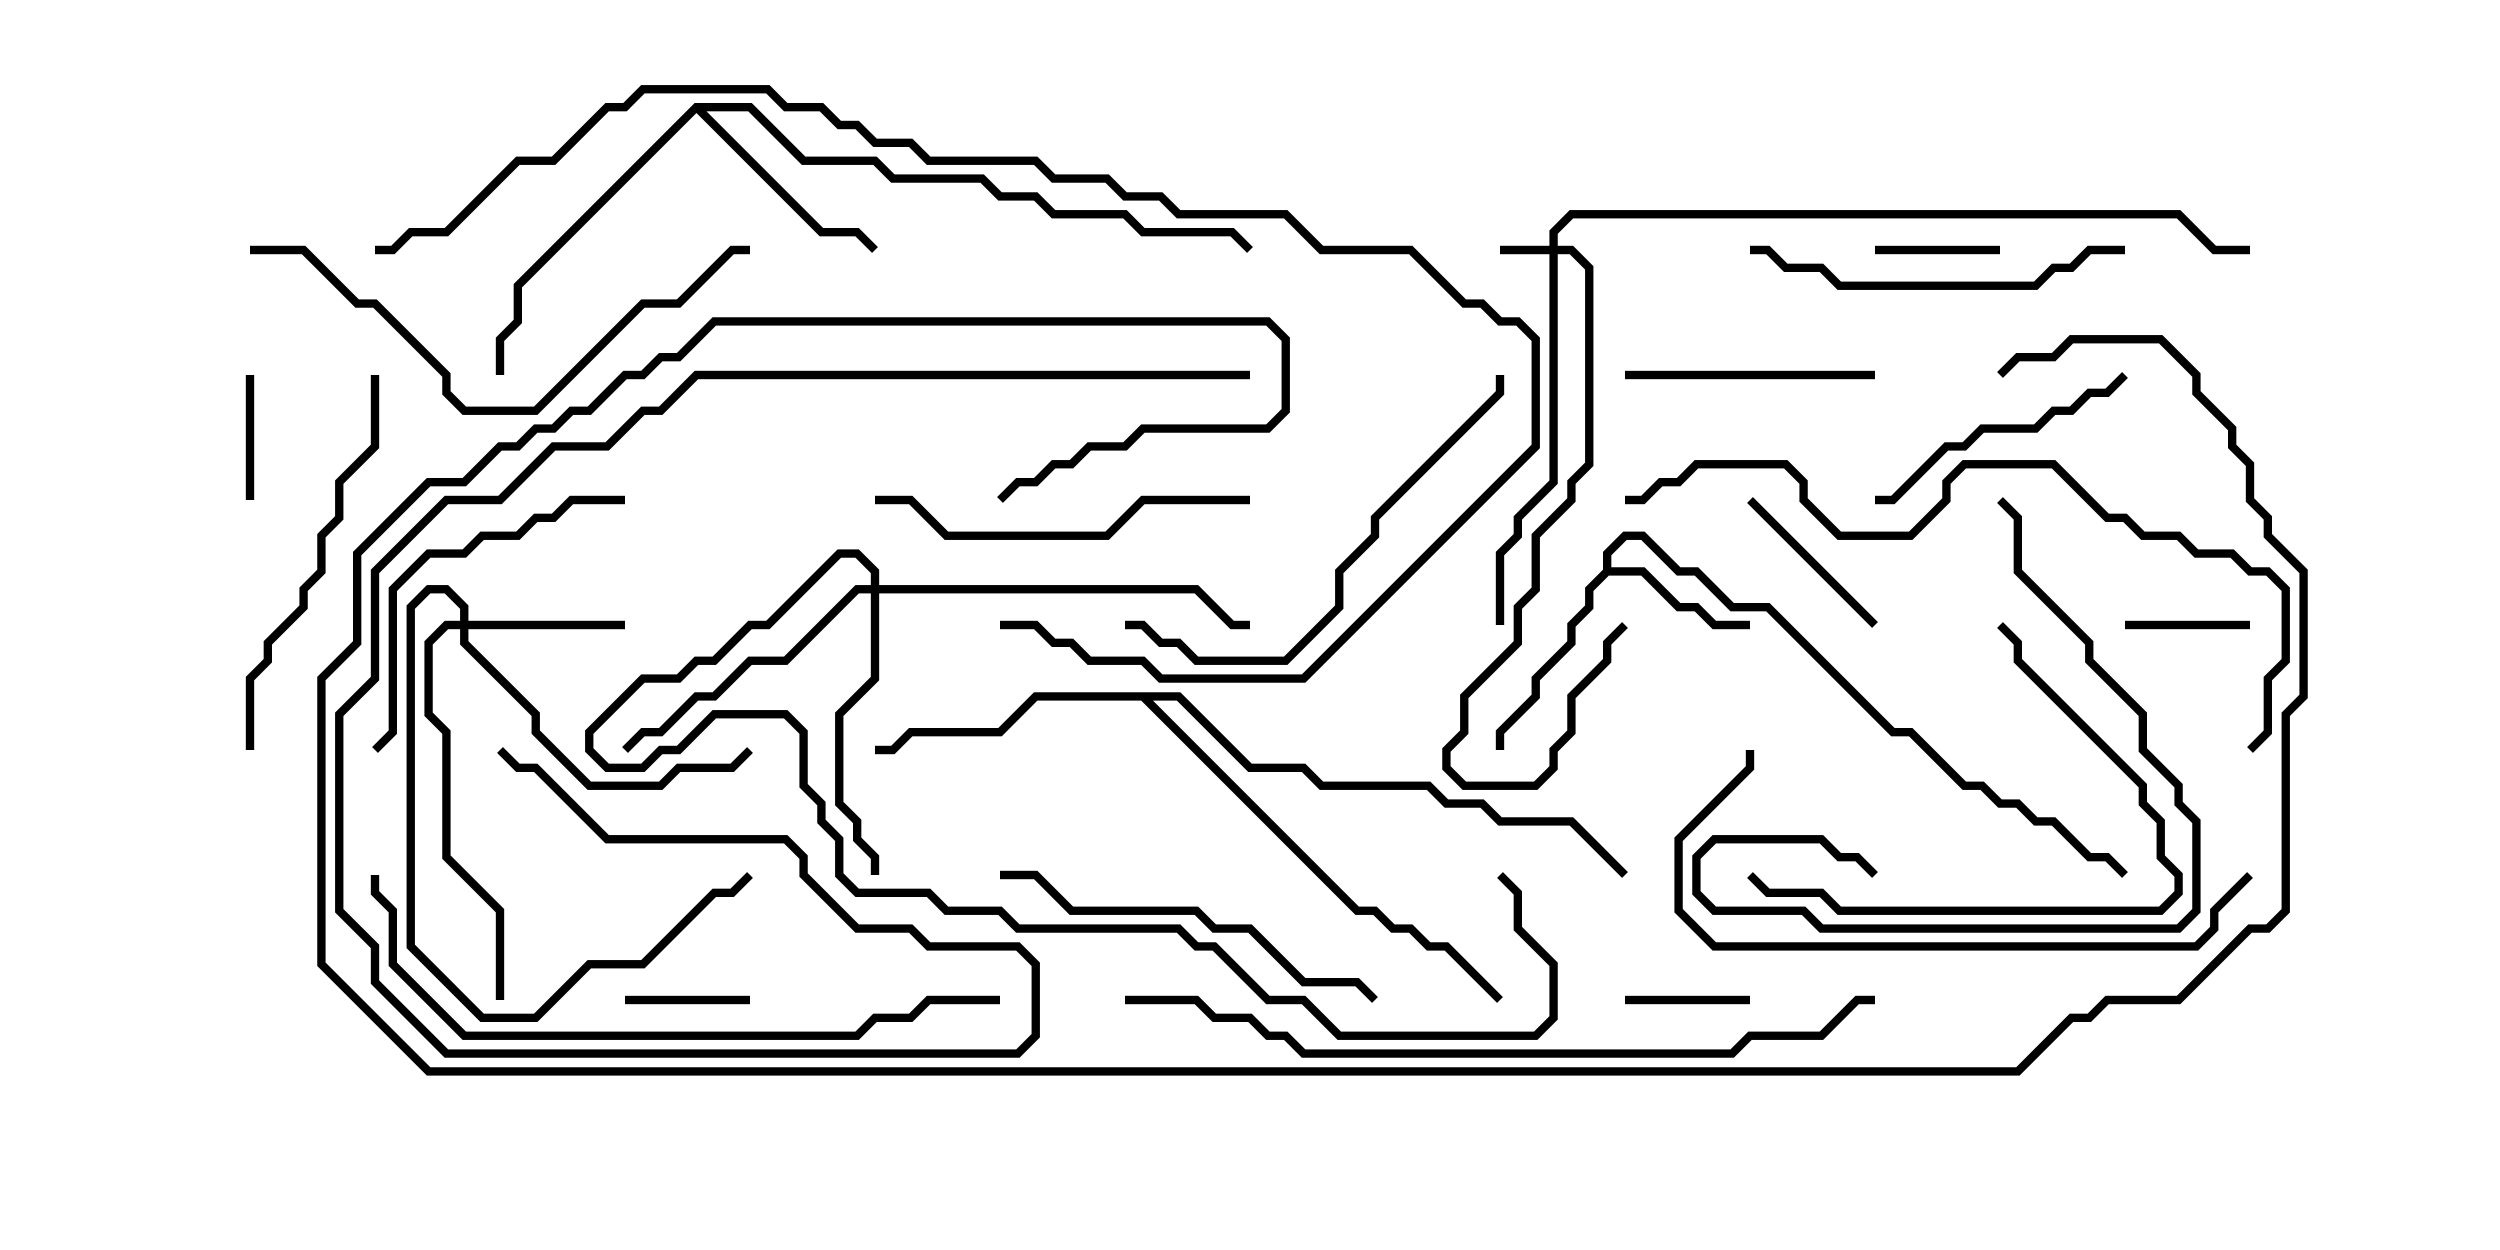 <svg version="1.1" width="30" height="15" xmlns="http://www.w3.org/2000/svg"><path d="M19.236,6.836L19.236,6.622L19.479,6.379L19.735,6.379L20.164,6.807L20.378,6.807L20.806,7.236L21.235,7.236L22.735,8.736L22.949,8.736L23.592,9.379L23.806,9.379L24.021,9.593L24.235,9.593L24.449,9.807L24.664,9.807L25.092,10.236L25.306,10.236L25.535,10.465L25.465,10.535L25.265,10.336L25.051,10.336L24.622,9.907L24.408,9.907L24.194,9.693L23.979,9.693L23.765,9.479L23.551,9.479L22.908,8.836L22.694,8.836L21.194,7.336L20.765,7.336L20.336,6.907L20.122,6.907L19.694,6.479L19.521,6.479L19.336,6.664L19.336,6.807L19.735,6.807L20.164,7.236L20.378,7.236L20.592,7.45L21,7.45L21,7.55L20.551,7.55L20.336,7.336L20.122,7.336L19.694,6.907L19.306,6.907L19.121,7.092L19.121,7.306L18.907,7.521L18.907,7.735L18.479,8.164L18.479,8.378L18.05,8.806L18.05,9L17.95,9L17.95,8.765L18.379,8.336L18.379,8.122L18.807,7.694L18.807,7.479L19.021,7.265L19.021,7.051z" stroke="none"/><path d="M8.336,1.236L9.021,1.236L9.664,1.879L10.521,1.879L10.735,2.093L11.806,2.093L12.021,2.307L12.449,2.307L12.664,2.521L13.521,2.521L13.735,2.736L14.806,2.736L15.035,2.965L14.965,3.035L14.765,2.836L13.694,2.836L13.479,2.621L12.622,2.621L12.408,2.407L11.979,2.407L11.765,2.193L10.694,2.193L10.479,1.979L9.622,1.979L8.979,1.336L8.478,1.336L9.878,2.736L10.306,2.736L10.535,2.965L10.465,3.035L10.265,2.836L9.836,2.836L8.357,1.356L6.264,3.449L6.264,3.878L6.05,4.092L6.05,4.5L5.95,4.5L5.95,4.051L6.164,3.836L6.164,3.408z" stroke="none"/><path d="M14.164,8.307L15.021,9.164L15.664,9.164L15.878,9.379L17.164,9.379L17.378,9.593L17.806,9.593L18.021,9.807L18.878,9.807L19.535,10.465L19.465,10.535L18.836,9.907L17.979,9.907L17.765,9.693L17.336,9.693L17.122,9.479L15.836,9.479L15.622,9.264L14.979,9.264L14.122,8.407L13.835,8.407L16.306,10.879L16.521,10.879L16.735,11.093L16.949,11.093L17.164,11.307L17.378,11.307L18.035,11.965L17.965,12.035L17.336,11.407L17.122,11.407L16.908,11.193L16.694,11.193L16.479,10.979L16.265,10.979L13.694,8.407L12.449,8.407L12.021,8.836L10.949,8.836L10.735,9.05L10.5,9.05L10.5,8.95L10.694,8.95L10.908,8.736L11.979,8.736L12.408,8.307z" stroke="none"/><path d="M18.593,2.95L18.593,2.765L18.836,2.521L26.164,2.521L26.592,2.95L27,2.95L27,3.05L26.551,3.05L26.122,2.621L18.878,2.621L18.693,2.806L18.693,2.95L18.878,2.95L19.121,3.194L19.121,5.592L18.907,5.806L18.907,6.021L18.479,6.449L18.479,7.092L18.264,7.306L18.264,7.735L17.621,8.378L17.621,8.806L17.407,9.021L17.407,9.194L17.592,9.379L18.408,9.379L18.593,9.194L18.593,8.979L18.807,8.765L18.807,8.336L19.236,7.908L19.236,7.694L19.465,7.465L19.535,7.535L19.336,7.735L19.336,7.949L18.907,8.378L18.907,8.806L18.693,9.021L18.693,9.235L18.449,9.479L17.551,9.479L17.307,9.235L17.307,8.979L17.521,8.765L17.521,8.336L18.164,7.694L18.164,7.265L18.379,7.051L18.379,6.408L18.807,5.979L18.807,5.765L19.021,5.551L19.021,3.235L18.836,3.05L18.693,3.05L18.693,5.806L18.264,6.235L18.264,6.449L18.05,6.664L18.05,7.5L17.95,7.5L17.95,6.622L18.164,6.408L18.164,6.194L18.593,5.765L18.593,3.05L18,3.05L18,2.95z" stroke="none"/><path d="M5.521,7.45L5.521,7.306L5.336,7.121L5.164,7.121L4.979,7.306L4.979,11.336L5.806,12.164L6.408,12.164L7.051,11.521L7.694,11.521L8.551,10.664L8.765,10.664L8.965,10.465L9.035,10.535L8.806,10.764L8.592,10.764L7.735,11.621L7.092,11.621L6.449,12.264L5.765,12.264L4.879,11.378L4.879,7.265L5.122,7.021L5.378,7.021L5.621,7.265L5.621,7.45L7.5,7.45L7.5,7.55L5.621,7.55L5.621,7.694L6.479,8.551L6.479,8.765L7.092,9.379L7.908,9.379L8.122,9.164L8.765,9.164L8.965,8.965L9.035,9.035L8.806,9.264L8.164,9.264L7.949,9.479L7.051,9.479L6.379,8.806L6.379,8.592L5.521,7.735L5.521,7.55L5.378,7.55L5.193,7.735L5.193,8.551L5.407,8.765L5.407,10.265L6.05,10.908L6.05,12L5.95,12L5.95,10.949L5.307,10.306L5.307,8.806L5.093,8.592L5.093,7.694L5.336,7.45z" stroke="none"/><path d="M10.45,7.021L10.45,6.878L10.265,6.693L10.092,6.693L9.235,7.55L9.021,7.55L8.592,7.979L8.378,7.979L8.164,8.193L7.735,8.193L7.121,8.806L7.121,8.979L7.306,9.164L7.694,9.164L7.908,8.95L8.122,8.95L8.551,8.521L9.449,8.521L9.693,8.765L9.693,9.408L9.907,9.622L9.907,9.836L10.121,10.051L10.121,10.479L10.306,10.664L11.164,10.664L11.378,10.879L12.021,10.879L12.235,11.093L14.164,11.093L14.378,11.307L14.592,11.307L15.235,11.95L15.664,11.95L16.092,12.379L18.408,12.379L18.593,12.194L18.593,11.592L18.164,11.164L18.164,10.735L17.965,10.535L18.035,10.465L18.264,10.694L18.264,11.122L18.693,11.551L18.693,12.235L18.449,12.479L16.051,12.479L15.622,12.05L15.194,12.05L14.551,11.407L14.336,11.407L14.122,11.193L12.194,11.193L11.979,10.979L11.336,10.979L11.122,10.764L10.265,10.764L10.021,10.521L10.021,10.092L9.807,9.878L9.807,9.664L9.593,9.449L9.593,8.806L9.408,8.621L8.592,8.621L8.164,9.05L7.949,9.05L7.735,9.264L7.265,9.264L7.021,9.021L7.021,8.765L7.694,8.093L8.122,8.093L8.336,7.879L8.551,7.879L8.979,7.45L9.194,7.45L10.051,6.593L10.306,6.593L10.55,6.836L10.55,7.021L14.378,7.021L14.806,7.45L15,7.45L15,7.55L14.765,7.55L14.336,7.121L10.55,7.121L10.55,8.164L10.121,8.592L10.121,9.622L10.336,9.836L10.336,10.051L10.55,10.265L10.55,10.5L10.45,10.5L10.45,10.306L10.236,10.092L10.236,9.878L10.021,9.664L10.021,8.551L10.45,8.122L10.45,7.121L10.306,7.121L9.449,7.979L9.021,7.979L8.592,8.407L8.378,8.407L7.949,8.836L7.735,8.836L7.535,9.035L7.465,8.965L7.694,8.736L7.908,8.736L8.336,8.307L8.551,8.307L8.979,7.879L9.408,7.879L10.265,7.021z" stroke="none"/><path d="M27,7.45L27,7.55L25.5,7.55L25.5,7.45z" stroke="none"/><path d="M24,2.95L24,3.05L22.5,3.05L22.5,2.95z" stroke="none"/><path d="M21,11.95L21,12.05L19.5,12.05L19.5,11.95z" stroke="none"/><path d="M3.05,6L2.95,6L2.95,4.5L3.05,4.5z" stroke="none"/><path d="M7.5,12.05L7.5,11.95L9,11.95L9,12.05z" stroke="none"/><path d="M20.965,6.035L21.035,5.965L22.535,7.465L22.465,7.535z" stroke="none"/><path d="M19.5,4.55L19.5,4.45L22.5,4.45L22.5,4.55z" stroke="none"/><path d="M25.465,4.465L25.535,4.535L25.306,4.764L25.092,4.764L24.878,4.979L24.664,4.979L24.449,5.193L23.806,5.193L23.592,5.407L23.378,5.407L22.735,6.05L22.5,6.05L22.5,5.95L22.694,5.95L23.336,5.307L23.551,5.307L23.765,5.093L24.408,5.093L24.622,4.879L24.836,4.879L25.051,4.664L25.265,4.664z" stroke="none"/><path d="M20.965,10.535L21.035,10.465L21.235,10.664L21.878,10.664L22.092,10.879L25.908,10.879L26.093,10.694L26.093,10.521L25.879,10.306L25.879,9.878L25.664,9.664L25.664,9.449L24.164,7.949L24.164,7.735L23.965,7.535L24.035,7.465L24.264,7.694L24.264,7.908L25.764,9.408L25.764,9.622L25.979,9.836L25.979,10.265L26.193,10.479L26.193,10.735L25.949,10.979L22.051,10.979L21.836,10.764L21.194,10.764z" stroke="none"/><path d="M7.5,5.95L7.5,6.05L6.878,6.05L6.664,6.264L6.449,6.264L6.235,6.479L5.806,6.479L5.592,6.693L5.164,6.693L4.764,7.092L4.764,8.806L4.535,9.035L4.465,8.965L4.664,8.765L4.664,7.051L5.122,6.593L5.551,6.593L5.765,6.379L6.194,6.379L6.408,6.164L6.622,6.164L6.836,5.95z" stroke="none"/><path d="M21,3.05L21,2.95L21.235,2.95L21.449,3.164L21.878,3.164L22.092,3.379L24.408,3.379L24.622,3.164L24.836,3.164L25.051,2.95L25.5,2.95L25.5,3.05L25.092,3.05L24.878,3.264L24.664,3.264L24.449,3.479L22.051,3.479L21.836,3.264L21.408,3.264L21.194,3.05z" stroke="none"/><path d="M10.5,6.05L10.5,5.95L10.949,5.95L11.378,6.379L13.265,6.379L13.694,5.95L15,5.95L15,6.05L13.735,6.05L13.306,6.479L11.336,6.479L10.908,6.05z" stroke="none"/><path d="M22.535,10.465L22.465,10.535L22.265,10.336L22.051,10.336L21.836,10.121L20.592,10.121L20.407,10.306L20.407,10.694L20.592,10.879L21.664,10.879L21.878,11.093L26.122,11.093L26.307,10.908L26.307,9.878L26.093,9.664L26.093,9.449L25.664,9.021L25.664,8.592L25.021,7.949L25.021,7.735L24.164,6.878L24.164,6.235L23.965,6.035L24.035,5.965L24.264,6.194L24.264,6.836L25.121,7.694L25.121,7.908L25.764,8.551L25.764,8.979L26.193,9.408L26.193,9.622L26.407,9.836L26.407,10.949L26.164,11.193L21.836,11.193L21.622,10.979L20.551,10.979L20.307,10.735L20.307,10.265L20.551,10.021L21.878,10.021L22.092,10.236L22.306,10.236z" stroke="none"/><path d="M4.45,4.5L4.55,4.5L4.55,5.378L4.121,5.806L4.121,6.235L3.907,6.449L3.907,6.878L3.693,7.092L3.693,7.306L3.264,7.735L3.264,7.949L3.05,8.164L3.05,9L2.95,9L2.95,8.122L3.164,7.908L3.164,7.694L3.593,7.265L3.593,7.051L3.807,6.836L3.807,6.408L4.021,6.194L4.021,5.765L4.45,5.336z" stroke="none"/><path d="M16.535,11.965L16.465,12.035L16.265,11.836L15.622,11.836L14.979,11.193L14.551,11.193L14.336,10.979L12.836,10.979L12.408,10.55L12,10.55L12,10.45L12.449,10.45L12.878,10.879L14.378,10.879L14.592,11.093L15.021,11.093L15.664,11.736L16.306,11.736z" stroke="none"/><path d="M17.95,4.5L18.05,4.5L18.05,4.735L16.55,6.235L16.55,6.449L16.121,6.878L16.121,7.306L15.449,7.979L14.336,7.979L14.122,7.764L13.908,7.764L13.694,7.55L13.5,7.55L13.5,7.45L13.735,7.45L13.949,7.664L14.164,7.664L14.378,7.879L15.408,7.879L16.021,7.265L16.021,6.836L16.45,6.408L16.45,6.194L17.95,4.694z" stroke="none"/><path d="M3,3.05L3,2.95L3.664,2.95L4.306,3.593L4.521,3.593L5.407,4.479L5.407,4.694L5.592,4.879L6.408,4.879L7.694,3.593L8.122,3.593L8.765,2.95L9,2.95L9,3.05L8.806,3.05L8.164,3.693L7.735,3.693L6.449,4.979L5.551,4.979L5.307,4.735L5.307,4.521L4.479,3.693L4.265,3.693L3.622,3.05z" stroke="none"/><path d="M26.965,10.465L27.035,10.535L26.621,10.949L26.621,11.164L26.378,11.407L20.551,11.407L20.093,10.949L20.093,10.051L20.95,9.194L20.95,9L21.05,9L21.05,9.235L20.193,10.092L20.193,10.908L20.592,11.307L26.336,11.307L26.521,11.122L26.521,10.908z" stroke="none"/><path d="M12,11.95L12,12.05L11.164,12.05L10.949,12.264L10.521,12.264L10.306,12.479L5.551,12.479L4.664,11.592L4.664,10.949L4.45,10.735L4.45,10.5L4.55,10.5L4.55,10.694L4.764,10.908L4.764,11.551L5.592,12.379L10.265,12.379L10.479,12.164L10.908,12.164L11.122,11.95z" stroke="none"/><path d="M19.5,6.05L19.5,5.95L19.694,5.95L19.908,5.736L20.122,5.736L20.336,5.521L21.449,5.521L21.693,5.765L21.693,5.979L22.092,6.379L22.908,6.379L23.307,5.979L23.307,5.765L23.551,5.521L24.664,5.521L25.306,6.164L25.521,6.164L25.735,6.379L26.164,6.379L26.378,6.593L26.806,6.593L27.021,6.807L27.235,6.807L27.479,7.051L27.479,7.949L27.264,8.164L27.264,8.806L27.035,9.035L26.965,8.965L27.164,8.765L27.164,8.122L27.379,7.908L27.379,7.092L27.194,6.907L26.979,6.907L26.765,6.693L26.336,6.693L26.122,6.479L25.694,6.479L25.479,6.264L25.265,6.264L24.622,5.621L23.592,5.621L23.407,5.806L23.407,6.021L22.949,6.479L22.051,6.479L21.593,6.021L21.593,5.806L21.408,5.621L20.378,5.621L20.164,5.836L19.949,5.836L19.735,6.05z" stroke="none"/><path d="M12,7.55L12,7.45L12.449,7.45L12.664,7.664L12.878,7.664L13.092,7.879L13.735,7.879L13.949,8.093L15.622,8.093L18.379,5.336L18.379,4.092L18.194,3.907L17.979,3.907L17.765,3.693L17.551,3.693L16.908,3.05L15.836,3.05L15.408,2.621L14.122,2.621L13.908,2.407L13.479,2.407L13.265,2.193L12.622,2.193L12.408,1.979L11.122,1.979L10.908,1.764L10.479,1.764L10.265,1.55L10.051,1.55L9.836,1.336L9.408,1.336L9.194,1.121L7.735,1.121L7.521,1.336L7.306,1.336L6.664,1.979L6.235,1.979L5.378,2.836L4.949,2.836L4.735,3.05L4.5,3.05L4.5,2.95L4.694,2.95L4.908,2.736L5.336,2.736L6.194,1.879L6.622,1.879L7.265,1.236L7.479,1.236L7.694,1.021L9.235,1.021L9.449,1.236L9.878,1.236L10.092,1.45L10.306,1.45L10.521,1.664L10.949,1.664L11.164,1.879L12.449,1.879L12.664,2.093L13.306,2.093L13.521,2.307L13.949,2.307L14.164,2.521L15.449,2.521L15.878,2.95L16.949,2.95L17.592,3.593L17.806,3.593L18.021,3.807L18.235,3.807L18.479,4.051L18.479,5.378L15.664,8.193L13.908,8.193L13.694,7.979L13.051,7.979L12.836,7.764L12.622,7.764L12.408,7.55z" stroke="none"/><path d="M13.5,12.05L13.5,11.95L14.378,11.95L14.592,12.164L15.021,12.164L15.235,12.379L15.449,12.379L15.664,12.593L20.765,12.593L20.979,12.379L21.836,12.379L22.265,11.95L22.5,11.95L22.5,12.05L22.306,12.05L21.878,12.479L21.021,12.479L20.806,12.693L15.622,12.693L15.408,12.479L15.194,12.479L14.979,12.264L14.551,12.264L14.336,12.05z" stroke="none"/><path d="M15,4.45L15,4.55L8.378,4.55L7.949,4.979L7.735,4.979L7.306,5.407L6.664,5.407L6.021,6.05L5.378,6.05L4.55,6.878L4.55,8.164L4.121,8.592L4.121,10.908L4.55,11.336L4.55,11.765L5.378,12.593L12.194,12.593L12.379,12.408L12.379,11.592L12.194,11.407L11.122,11.407L10.908,11.193L10.265,11.193L9.593,10.521L9.593,10.306L9.408,10.121L7.265,10.121L6.408,9.264L6.194,9.264L5.965,9.035L6.035,8.965L6.235,9.164L6.449,9.164L7.306,10.021L9.449,10.021L9.693,10.265L9.693,10.479L10.306,11.093L10.949,11.093L11.164,11.307L12.235,11.307L12.479,11.551L12.479,12.449L12.235,12.693L5.336,12.693L4.45,11.806L4.45,11.378L4.021,10.949L4.021,8.551L4.45,8.122L4.45,6.836L5.336,5.95L5.979,5.95L6.622,5.307L7.265,5.307L7.694,4.879L7.908,4.879L8.336,4.45z" stroke="none"/><path d="M12.035,6.035L11.965,5.965L12.194,5.736L12.408,5.736L12.622,5.521L12.836,5.521L13.051,5.307L13.479,5.307L13.694,5.093L15.194,5.093L15.379,4.908L15.379,4.092L15.194,3.907L8.592,3.907L8.164,4.336L7.949,4.336L7.735,4.55L7.521,4.55L7.092,4.979L6.878,4.979L6.664,5.193L6.449,5.193L6.235,5.407L6.021,5.407L5.592,5.836L5.164,5.836L4.336,6.664L4.336,7.735L3.907,8.164L3.907,11.551L5.164,12.807L24.194,12.807L24.836,12.164L25.051,12.164L25.265,11.95L26.122,11.95L26.979,11.093L27.194,11.093L27.379,10.908L27.379,8.551L27.593,8.336L27.593,6.878L27.164,6.449L27.164,6.235L26.95,6.021L26.95,5.592L26.736,5.378L26.736,5.164L26.307,4.735L26.307,4.521L25.908,4.121L24.878,4.121L24.664,4.336L24.235,4.336L24.035,4.535L23.965,4.465L24.194,4.236L24.622,4.236L24.836,4.021L25.949,4.021L26.407,4.479L26.407,4.694L26.836,5.122L26.836,5.336L27.05,5.551L27.05,5.979L27.264,6.194L27.264,6.408L27.693,6.836L27.693,8.378L27.479,8.592L27.479,10.949L27.235,11.193L27.021,11.193L26.164,12.05L25.306,12.05L25.092,12.264L24.878,12.264L24.235,12.907L5.122,12.907L3.807,11.592L3.807,8.122L4.236,7.694L4.236,6.622L5.122,5.736L5.551,5.736L5.979,5.307L6.194,5.307L6.408,5.093L6.622,5.093L6.836,4.879L7.051,4.879L7.479,4.45L7.694,4.45L7.908,4.236L8.122,4.236L8.551,3.807L15.235,3.807L15.479,4.051L15.479,4.949L15.235,5.193L13.735,5.193L13.521,5.407L13.092,5.407L12.878,5.621L12.664,5.621L12.449,5.836L12.235,5.836z" stroke="none"/></svg>
